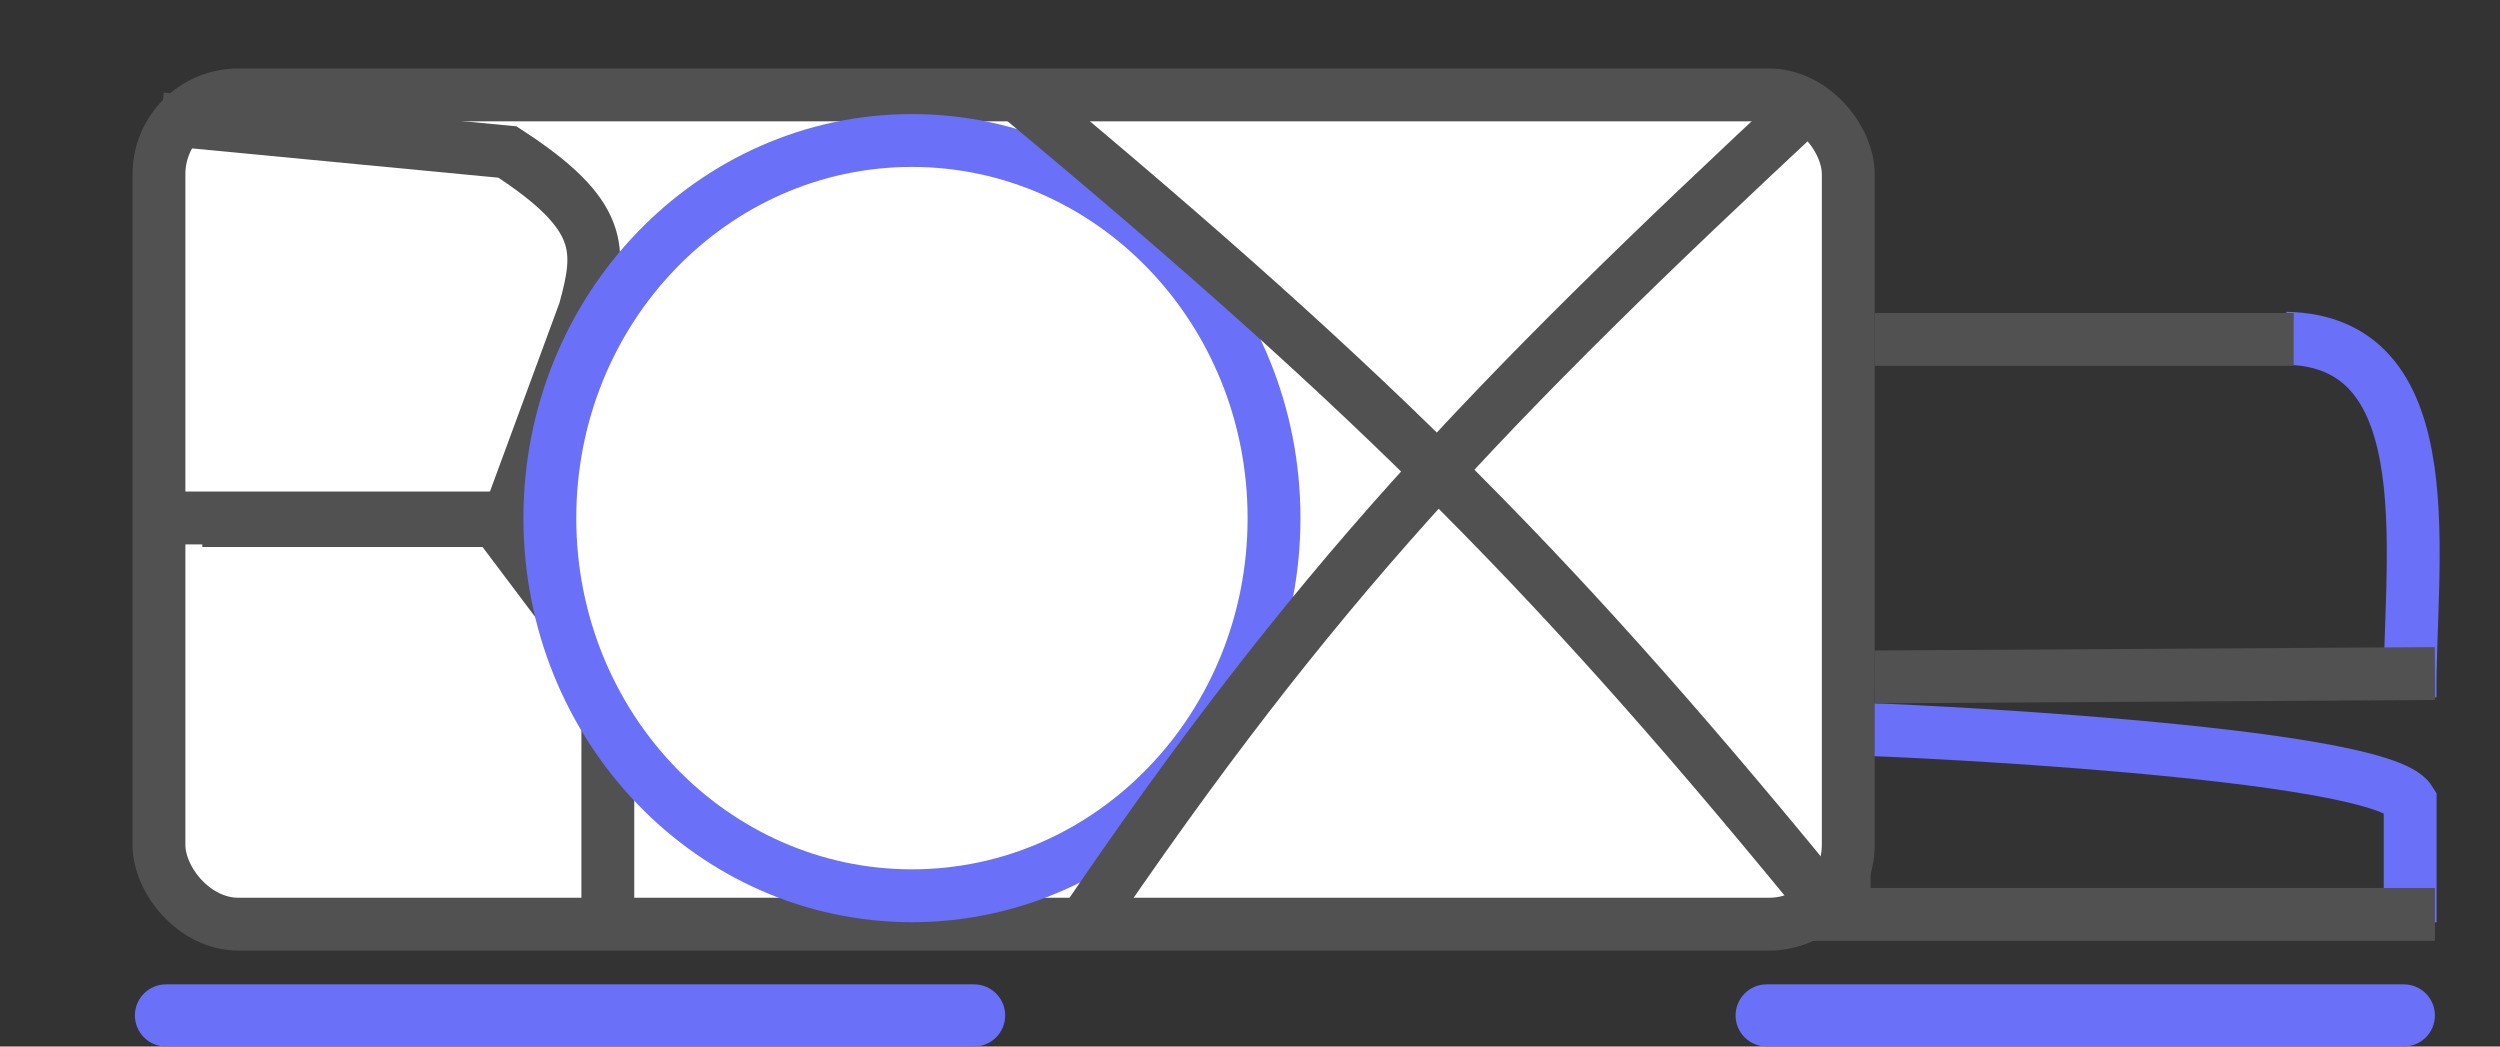 <svg width="473" height="198" viewBox="0 0 473 198" fill="none" xmlns="http://www.w3.org/2000/svg">
<rect x="0" y="0" width="473" height="198" fill="#333333" stroke="none"/>
<path d="M352 138C354.87 137.907 450.291 142.096 456 151.5L456 174.5" stroke="#6A70F7" stroke-width="10"/>
<path d="M432.5 64C463.292 64.496 455.617 107.426 456 132" stroke="#6A70F7" stroke-width="10"/>
<rect x="30.076" y="17.956" width="319.614" height="156.893" rx="15" fill="white" stroke="#515151" stroke-width="10"/>
<path d="M30.5 22.5L96.005 28.76C114.433 40.723 113.804 47.246 110.608 58.851L96.005 98.489L68.885 98.489L38.277 98.489" stroke="#515151" stroke-width="10"/>
<path d="M33 98H93.421L115 126.676V173" stroke="#515151" stroke-width="10"/>
<path d="M241.045 98.03C241.045 137.676 210.19 169.478 172.537 169.478C134.885 169.478 104.03 137.676 104.03 98.03C104.03 58.384 134.885 26.582 172.537 26.582C210.19 26.582 241.045 58.384 241.045 98.03Z" fill="white" stroke="#6A70F7" stroke-width="10"/>
<path d="M204.253 175.954C248.57 110.536 280.813 76.836 343.267 18.714" stroke="#515151" stroke-width="10"/>
<path d="M193.063 18.46C261.793 75.699 295.399 109.662 347.241 173.268" stroke="#515151" stroke-width="10"/>
<path d="M352.225 64.216L351.887 177.418" stroke="#515151" stroke-width="4"/>
<path d="M354.689 64.217L433.964 64.217" stroke="#515151" stroke-width="10"/>
<path d="M354.689 128.073L460.687 127.433" stroke="#515151" stroke-width="10"/>
<path d="M328.373 192.119C328.373 188.872 331.006 186.239 334.254 186.239H394.08H454.806C458.054 186.239 460.687 188.872 460.687 192.119C460.687 195.367 458.054 198 454.806 198H334.254C331.006 198 328.373 195.367 328.373 192.119Z" fill="#6A70F7"/>
<path d="M25.522 192.119C25.522 188.872 28.155 186.239 31.403 186.239H107.291H184.298C187.546 186.239 190.179 188.872 190.179 192.119C190.179 195.367 187.546 198 184.298 198H31.403C28.155 198 25.522 195.367 25.522 192.119Z" fill="#6A70F7"/>
<path d="M340.134 173.008L460.687 173.008" stroke="#515151" stroke-width="10"/>
</svg>
